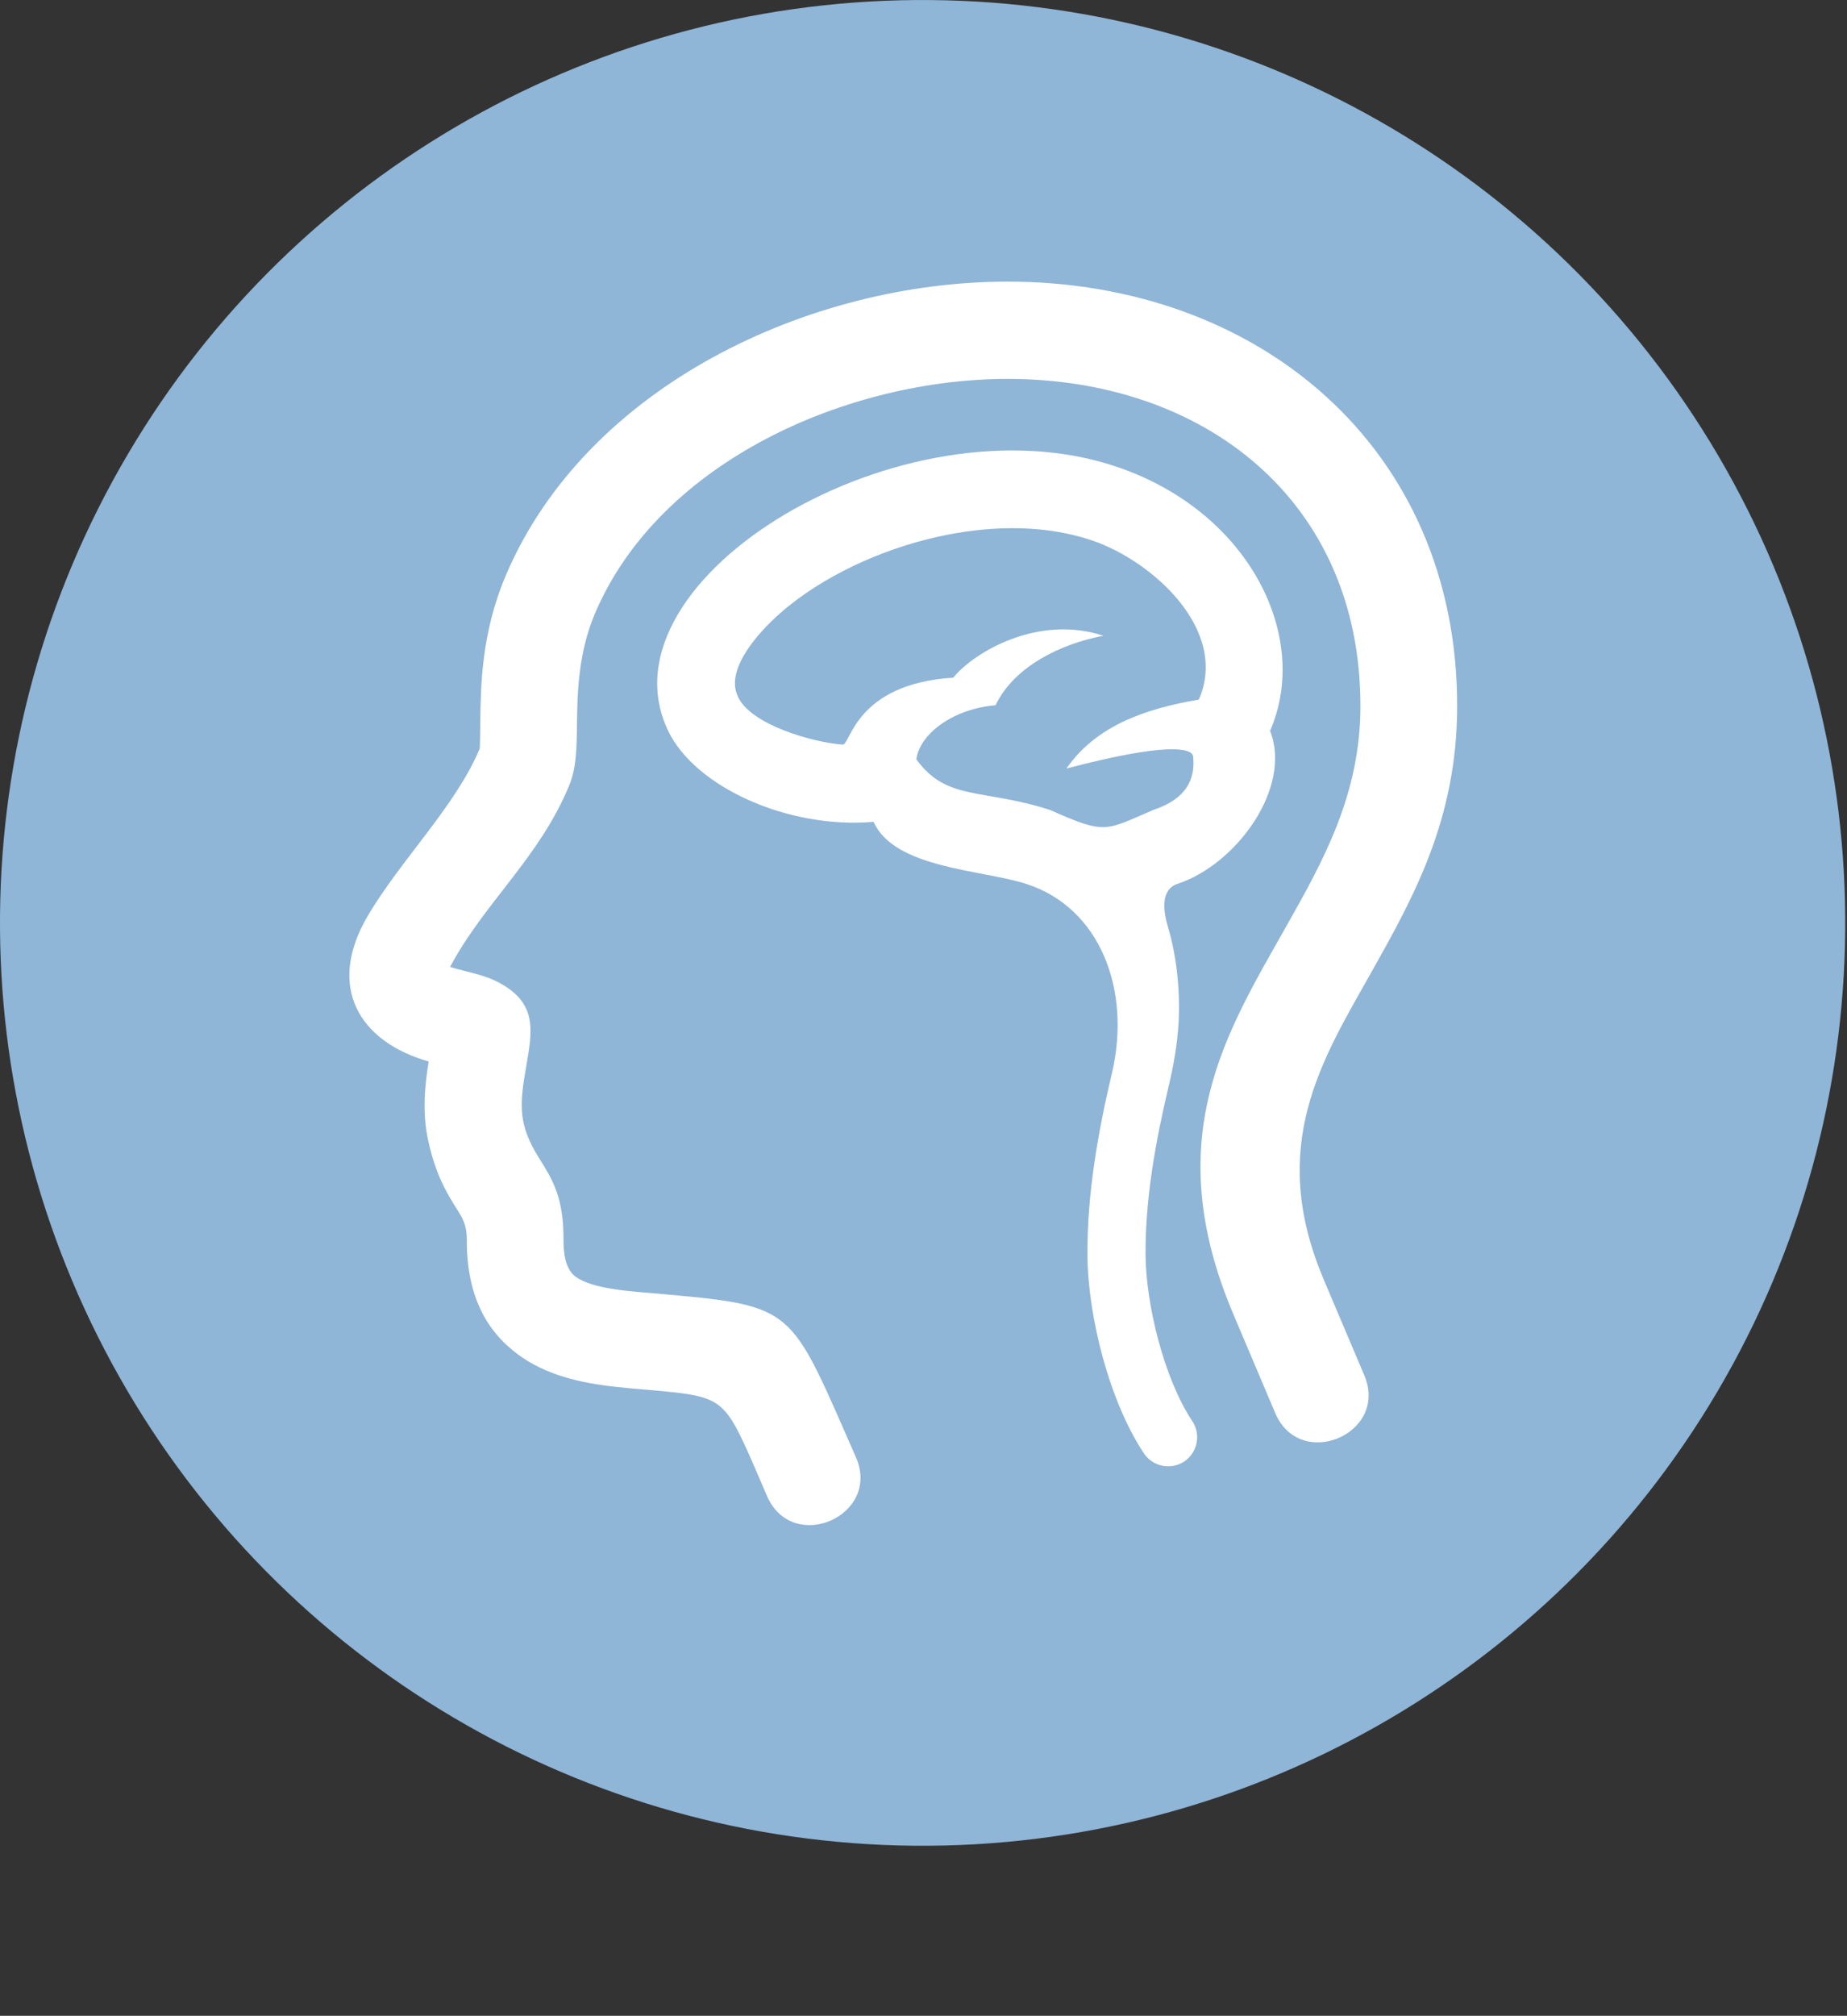 <?xml version="1.0" encoding="UTF-8"?>
<svg id="Capa_5" data-name="Capa 5" xmlns="http://www.w3.org/2000/svg" viewBox="0 0 380.36 415.01">
  <rect x="0" y="0" width="380.36" height="415.01" fill="#333333" stroke="none"/>
  <defs>
    <style>
      .cls-1 {
        fill: #8fb5d7;
      }

      .cls-2 {
        fill: #fff;
        fill-rule: evenodd;
      }
    </style>
  </defs>
  <circle class="cls-1" cx="190" cy="190" r="190" transform="translate(-1.72 378.27) rotate(-89.48)"/>
  <path class="cls-2" d="M216.18,166.72c11.63,5.19,11.38,4.28,21.32,.03,6.7-2.22,8.71-6.22,8.2-11.01-.19-1.79-5.6-2.92-26.09,2.49,6.04-8.72,16.02-12.29,27.27-14.2,6.27-14.33-9.54-28.48-21.83-32.71-9.53-3.28-20.29-3.14-30.09-1.2-11.43,2.26-23.48,7.37-32.6,14.69-4.1,3.29-11.08,10.18-11.01,15.98,.01,.98,.25,1.87,.67,2.75,2.76,5.79,15.69,9.36,21.5,9.75,1.66,.11,2.53-12.47,22.79-13.78,4.5-5.48,17.72-13.01,30.93-8.62-8.86,1.66-18.44,6.37-22.22,14.3-9.14,.8-15.68,6.15-16.31,11.14,6.26,8.64,13.63,5.95,27.46,10.4h0Zm-78.6-16.29c-14.98-31.36,48.52-69.46,92.69-54.23,27.29,9.4,39.64,35.15,31.28,54.26,4.6,11.67-6.87,27.48-19.04,31.5-3.66,1.2-2.88,5.87-1.99,8.87,1.91,6.37,2.55,13.75,2.18,19.95-.27,4.37-1.05,8.71-2.06,12.97-2.66,11.23-4.79,22.93-4.73,34.49,.05,10.36,3.86,25.7,9.62,34.33,1.83,2.74,1.09,6.48-1.64,8.31s-6.48,1.09-8.31-1.65c-7.11-10.66-11.58-28.2-11.64-40.95-.06-12.52,2.15-25.13,5.03-37.28,4.03-17-2.27-34.09-17.68-39.04-9.1-2.92-27.12-3.16-31.39-12.76-17.65,1.52-36.79-7.19-42.32-18.76Z"/>
  <path class="cls-2" d="M272.56,263.34l8.4,19.81c5.1,12.04-13.24,19.84-18.36,7.74l-8.62-20.34c-15.39-36.3-1.36-58.08,10.89-79.81,7.55-13.39,15.31-27.15,15.29-45.47-.04-42.18-32.08-67.26-72.66-67.26-32.6,0-71.54,16.74-84.97,48.28-3.52,8.28-3.63,16.71-3.71,22.84-.06,5.03-.12,9-1.61,12.6-6.18,14.95-17.54,24.17-24.52,37.34,4.01,1.26,7.53,1.55,11.28,3.93,6.55,4.15,5.64,9.37,4.4,16.52-1.38,7.93-1.75,11.91,2.67,18.95,2.73,4.35,5.04,8.03,5.01,16.79-.02,4.13,.91,6.41,2.47,7.57,3.56,2.64,11.92,3.06,16.77,3.49,27.06,2.41,27.26,2.44,38.55,28.16,1.15,2.62,1.16,2.67,2.42,5.52,5.29,12.03-12.99,20.07-18.28,8.06-.91-2.06-1.27-3-2.41-5.61-6.54-14.91-6.66-14.92-21.99-16.3-2.16-.18-4.34-.36-6.5-.6-7.81-.82-14.83-2.56-20.43-6.71-6.62-4.91-10.57-12.28-10.52-23.66,.01-2.96-.89-4.4-1.96-6.11-2.06-3.28-4.4-7.01-5.99-14.23-1.3-5.91-.66-11.63,.1-16.3-14.22-4.04-21.2-15.28-12.54-29.99,6.74-11.45,18.23-22.79,23.04-34.42,.06-.14,.09-2.4,.12-5.26,.1-7.82,.24-18.59,5.27-30.42,16.62-39.03,62.6-60.47,103.33-60.47,51.58,0,92.54,34.07,92.58,87.26,.02,23.51-9.04,39.58-17.84,55.23-9.98,17.73-21.28,35.46-9.68,62.84Z"/>
</svg>